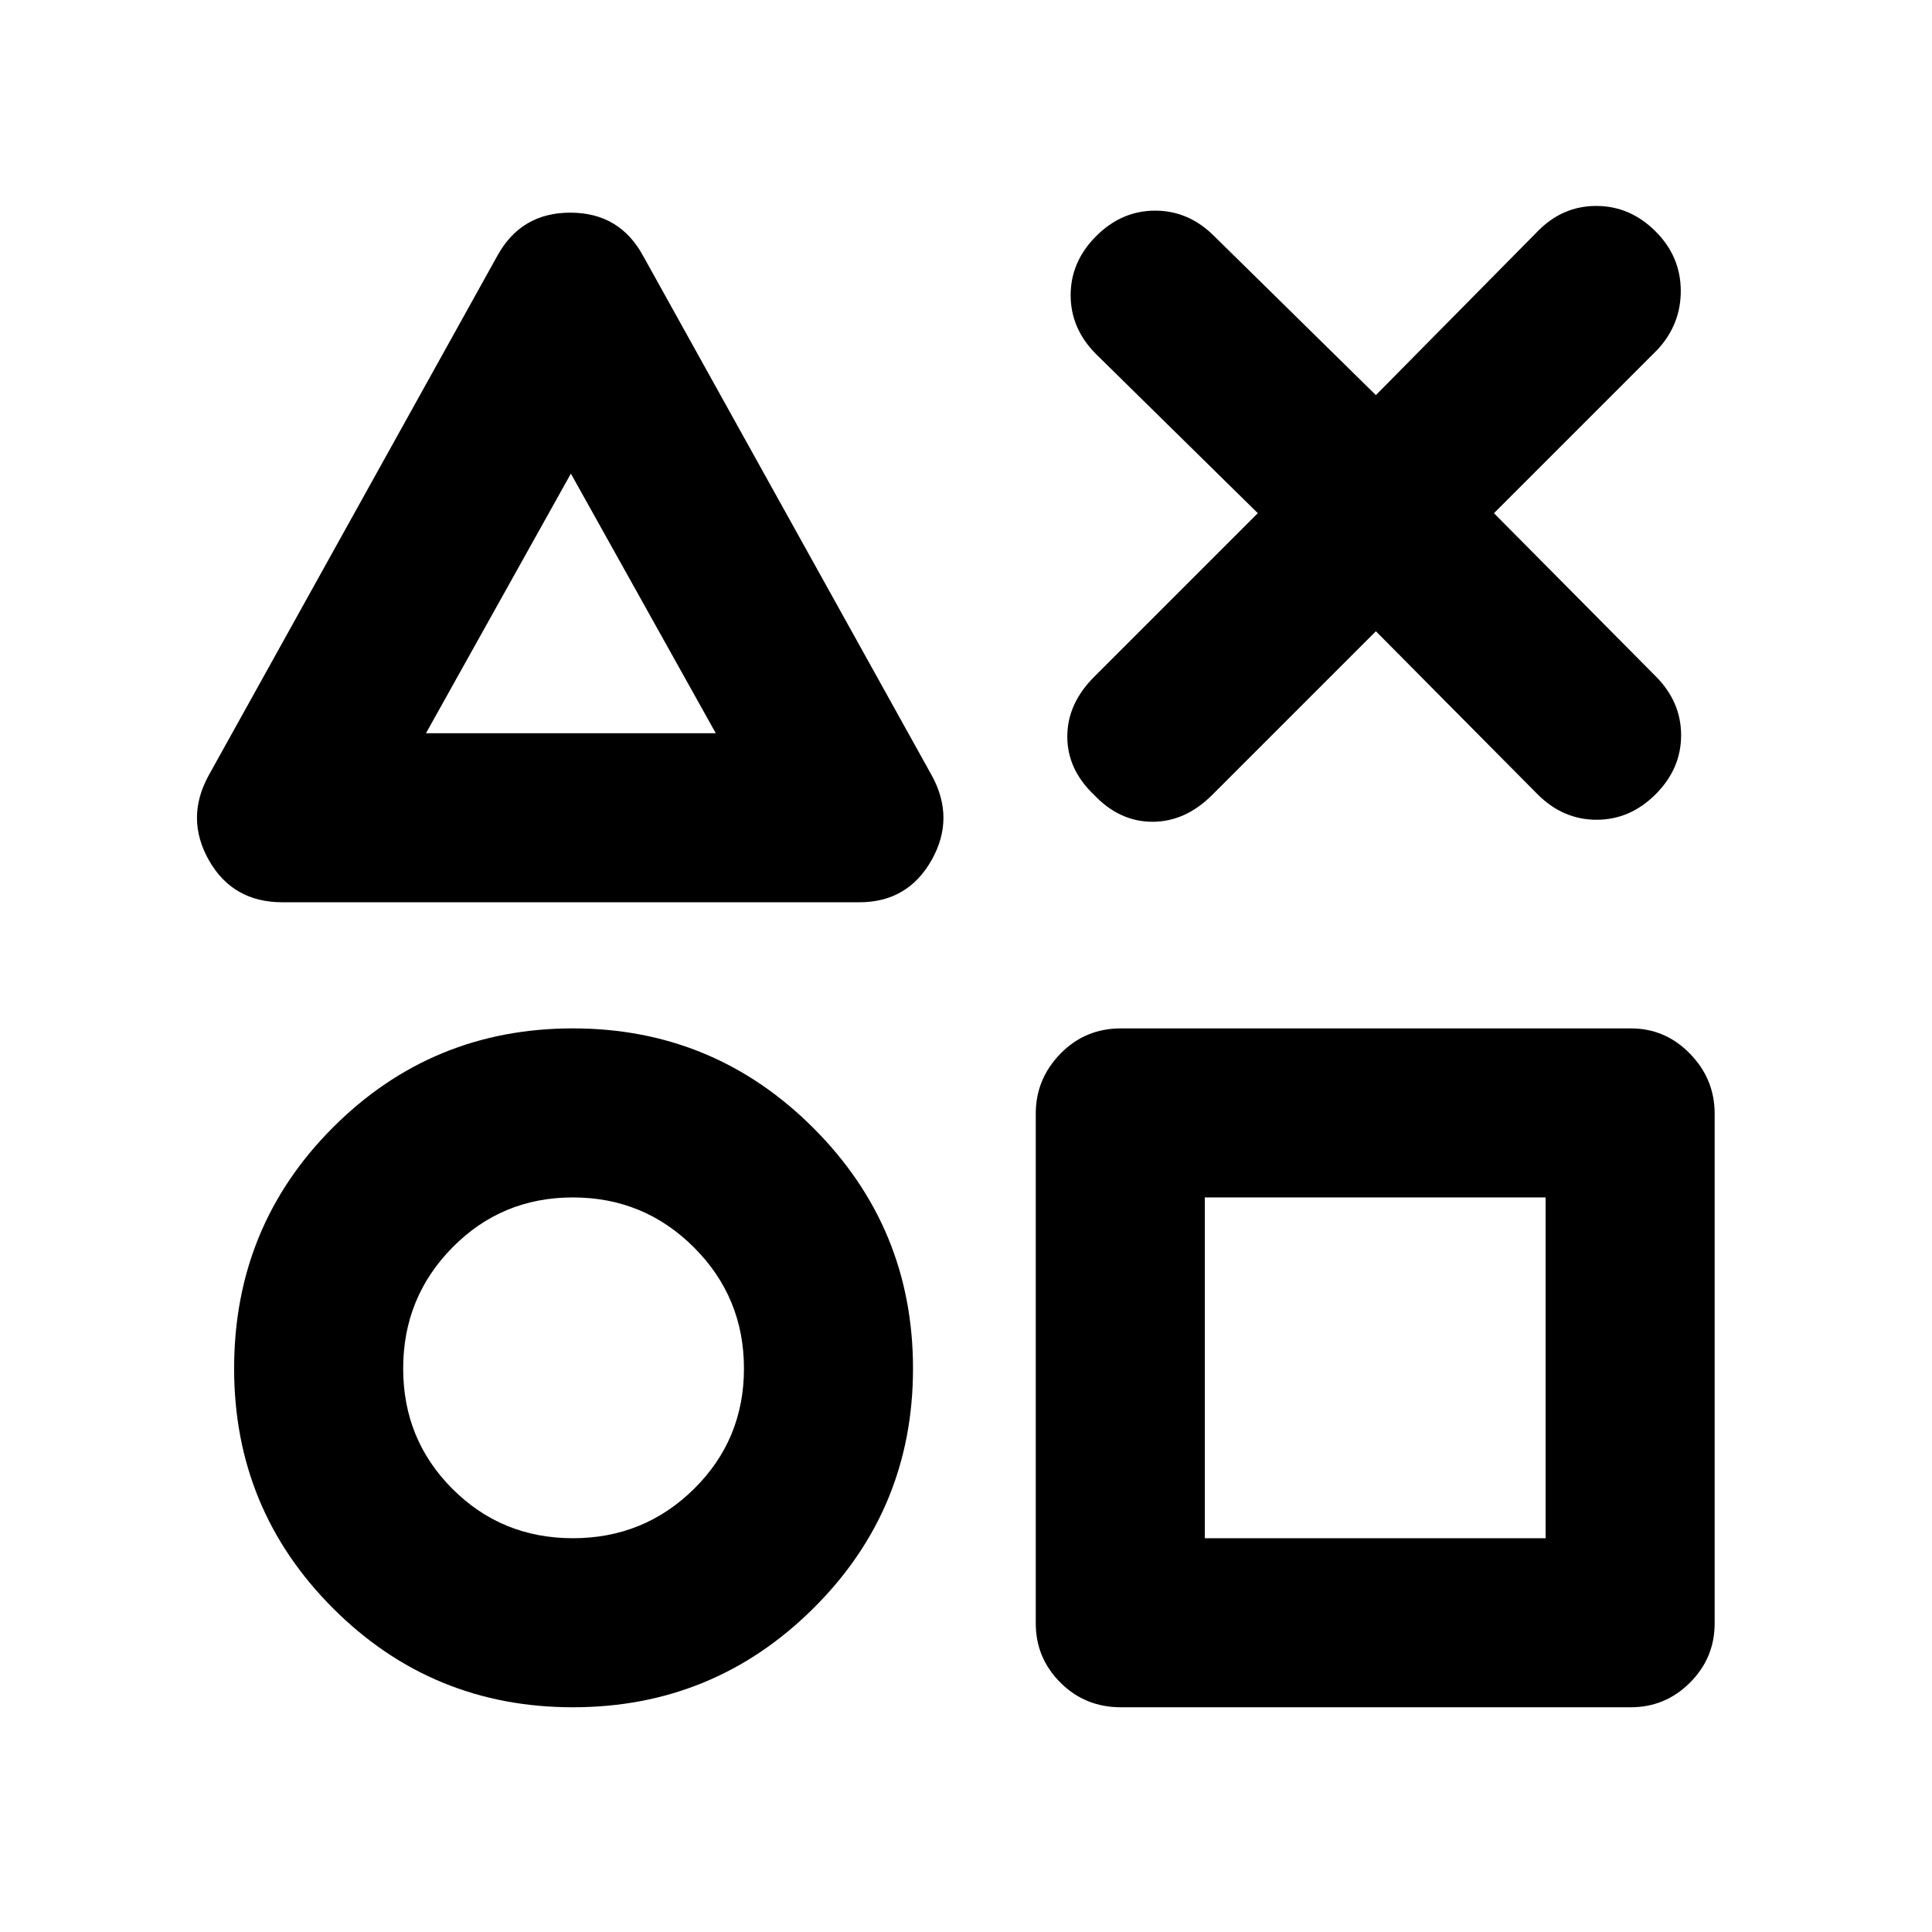 <svg xmlns="http://www.w3.org/2000/svg" height="40" viewBox="0 -960 960 960" width="40"><path d="M140.333-511.667q-24.667 0-36.5-20.833-11.833-20.833-.166-42.166L247-832.667q11.802-21.666 36.401-21.666 24.599 0 36.265 21.666L463-574.666q11.667 21.333-.167 42.166Q451-511.667 427-511.667H140.333Zm144.334 400q-70 0-119.167-49.166Q116.333-210 116.333-280q0-70.667 49.167-119.833Q214.667-449 284.667-449t119.5 49.5q49.5 49.5 49.5 119.5t-49.5 119.167q-49.5 49.166-119.5 49.166Zm0-83.999q35.333 0 60.167-24.5 24.833-24.5 24.833-59.834t-24.833-60.167Q320-365.001 284.667-365.001q-35.334 0-59.834 24.834-24.5 24.833-24.5 60.167t24.5 59.834q24.5 24.5 59.834 24.5Zm-73.001-400h144.002l-72.001-129.002-72.001 129.002ZM557-111.667q-17.833 0-30.083-12.25t-12.25-29.416v-253.334q0-17.166 12.25-29.75Q539.167-449 557-449h253.333q17.167 0 29.417 12.583Q852-423.833 852-406.667v253.334q0 17.166-12.25 29.416t-29.417 12.25H557Zm41.666-83.999H768v-169.335H598.666v169.335ZM283.667-660.334Zm1 380.334Zm399 0ZM625-705l-80.333-79Q532-796.667 532-813.334q0-16.666 12.667-29.333 12.666-12.666 29.333-12.666 16.666 0 29.333 12.666l80.334 79.001L764.001-845q12.333-12.667 29.166-12.667t29.5 12.667q12.333 12.333 12.5 29.166.166 16.834-11.5 29.5L742.333-705l80.334 81.001q12.666 12.666 12.666 29.333 0 16.666-12.666 29.333-12.667 12.666-29.333 12.666-16.667 0-29.333-12.666l-80.334-81.001L602.333-565q-13.334 13.333-29.667 13.333-16.333 0-28.999-13.333-13.334-12.666-13.334-29 0-16.333 13.334-29.666L625-705Z"/></svg>